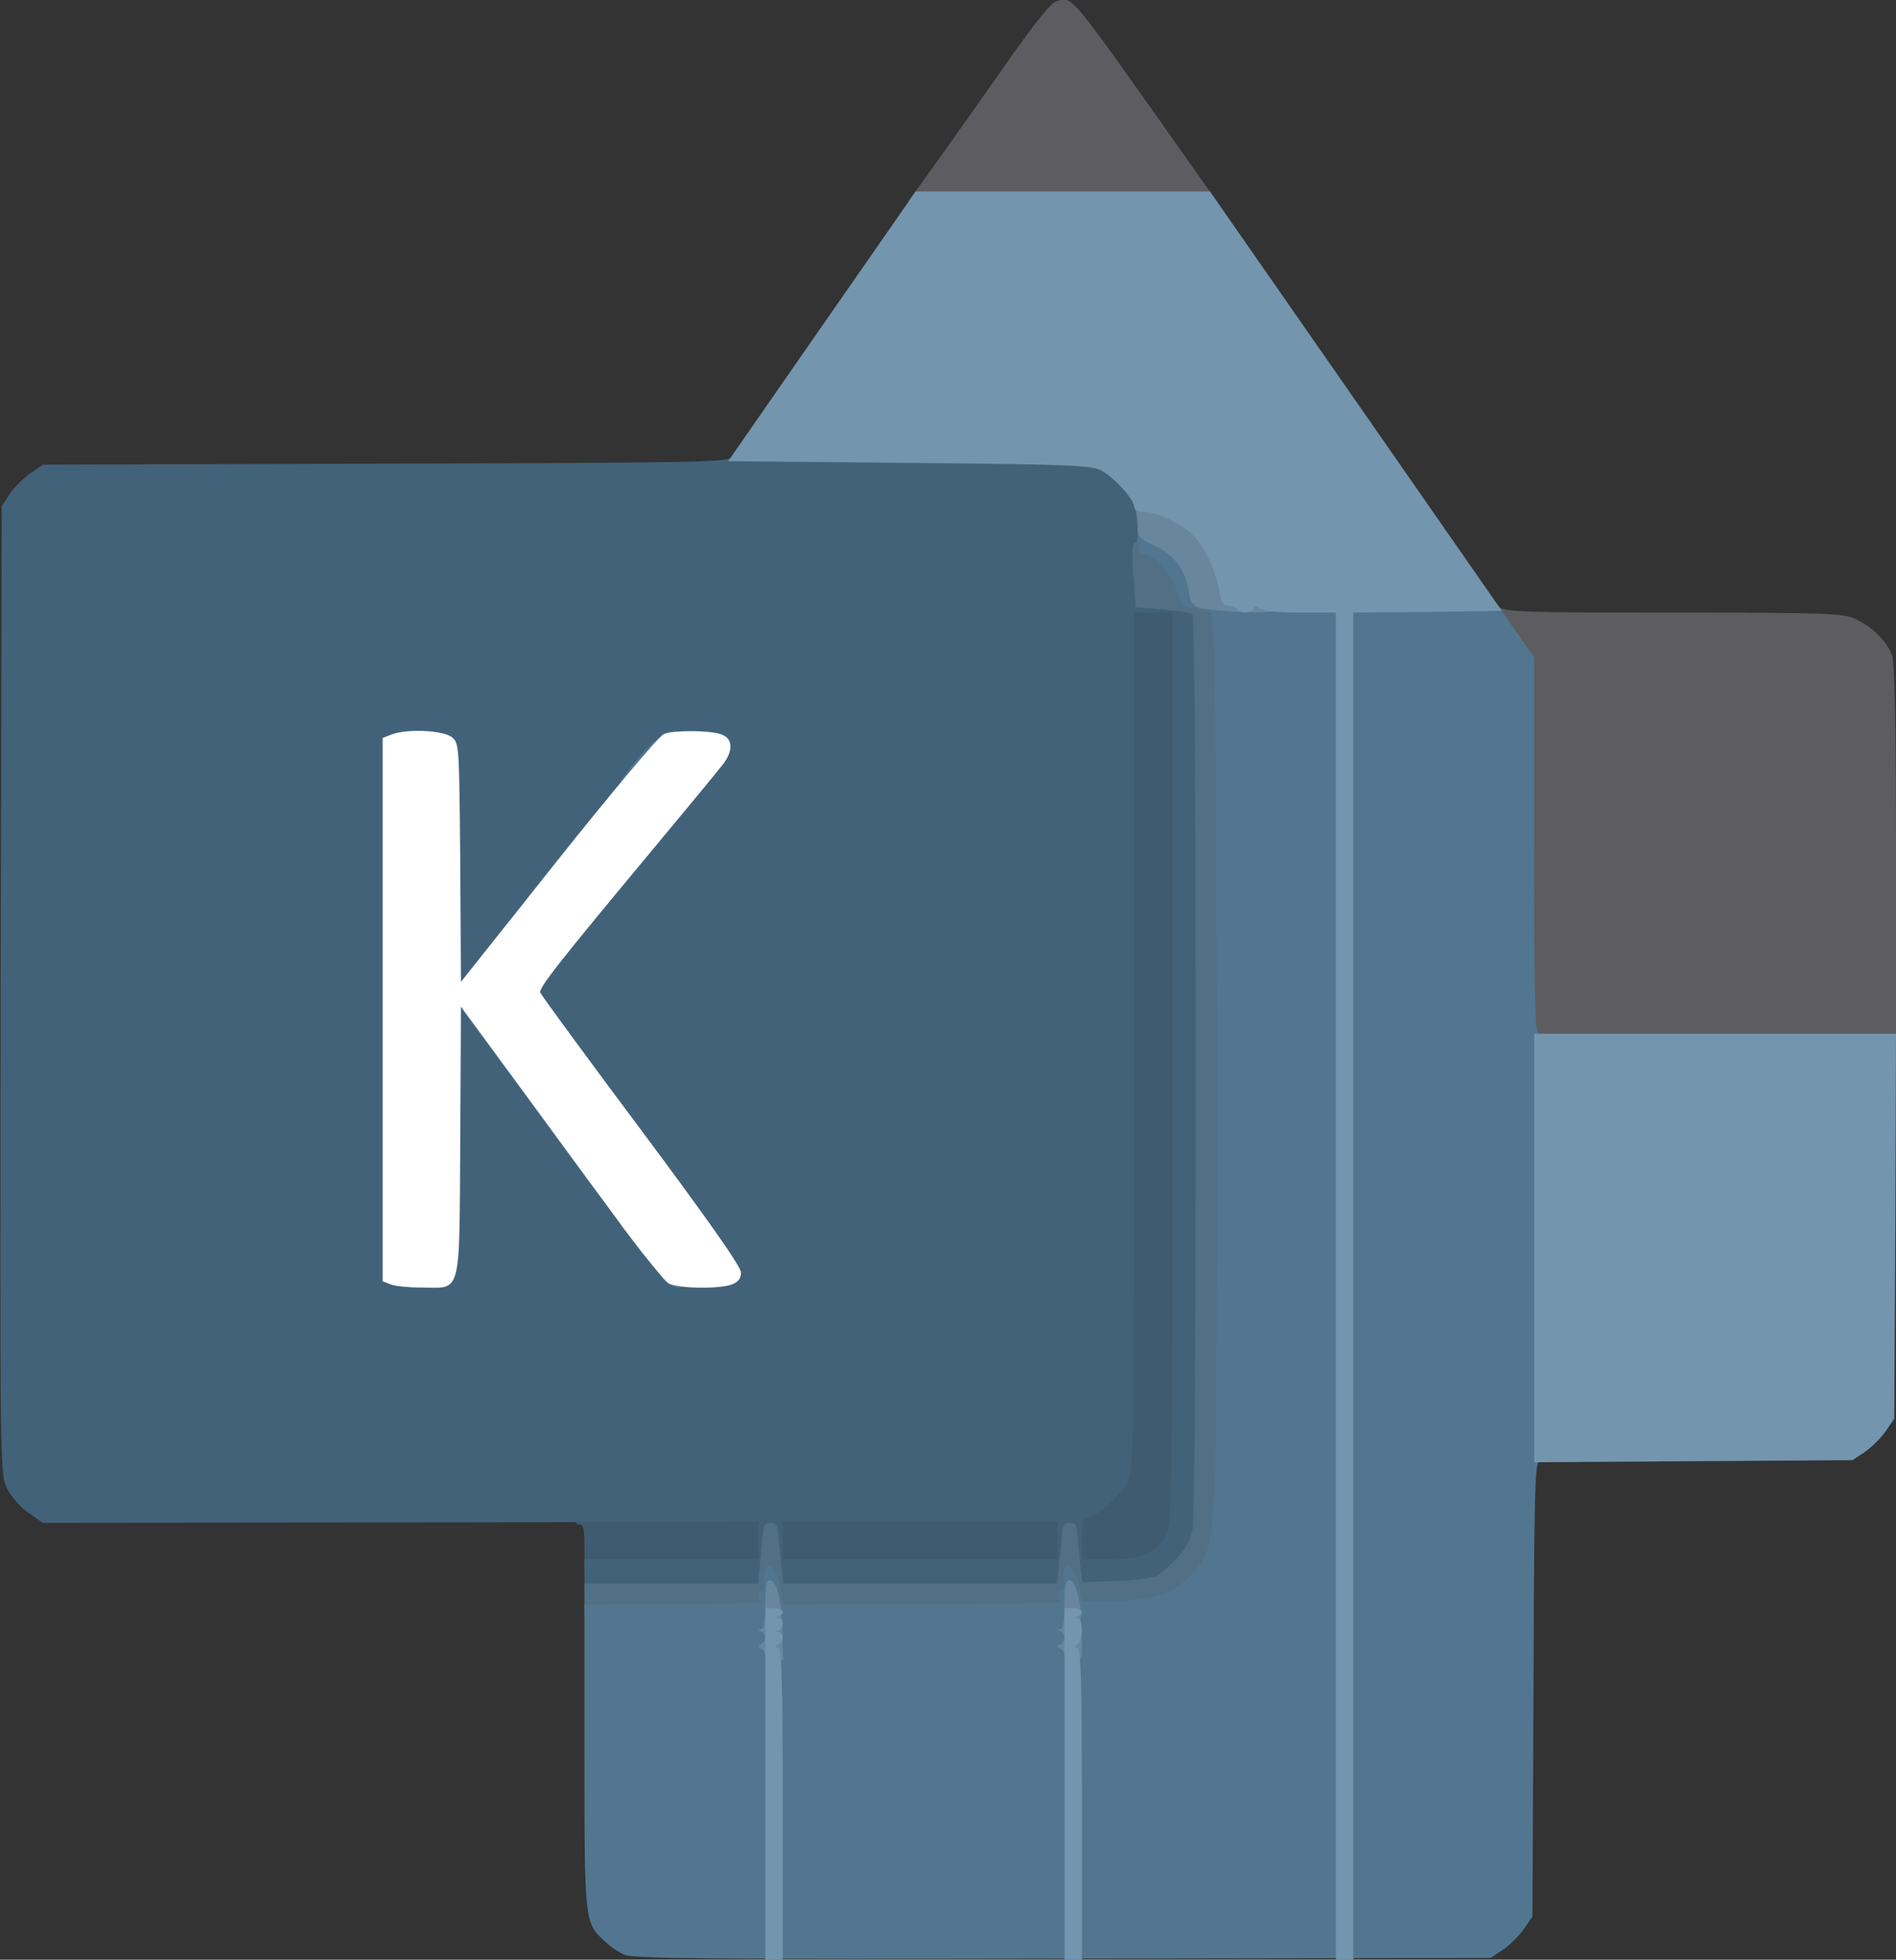 <?xml version="1.0" encoding="utf-8"?>
<!DOCTYPE svg PUBLIC "-//W3C//DTD SVG 20010904//EN" "http://www.w3.org/TR/2001/REC-SVG-20010904/DTD/svg10.dtd">
<svg version="1.0" xmlns="http://www.w3.org/2000/svg" viewBox="0 0 545 563" preserveAspectRatio="xMidYMid meet">
 <rect x="0" y="0" width="545" height="563" fill="#333333" stroke="none"/>
 <g fill="#3e5b70">
  <path d="M168 444.5 c0 -5.1 -0.3 -6.5 -1.5 -6.5 -0.8 0 -1.5 -0.9 -1.5 -2 0 -2 0.7 -2 28 -2 l28 0 0 8.5 0 8.5 -26.5 0 -26.5 0 0 -6.5z"/>
  <path d="M222 442.5 l0 -8.5 42.5 0 42.5 0 0 8.5 0 8.5 -42.5 0 -42.5 0 0 -8.5z"/>
  <path d="M308 442 c0 -6.9 0.3 -9 1.3 -9 2.8 0 9.9 -6.2 11.8 -10.3 1.8 -4.1 1.9 -8.5 1.9 -126.9 l0 -122.8 8.5 0 8.5 0 0 133.8 c0 125.3 -0.1 133.9 -1.8 137.2 -2.7 5.5 -6.8 7 -19.4 7 l-10.8 0 0 -9z"/>
 </g>
 <g fill="#5d5c61">
  <path d="M438 245.9 l0 -54.1 -4.5 -6.4 c-3.1 -4.3 -4.5 -7.3 -4.5 -9.5 0 -3 0.1 -3.1 1.8 -1.6 1.7 1.5 6.6 1.7 50.3 1.7 45 0 48.7 0.2 52.4 1.9 4.7 2.2 8.9 6.4 10.4 10.4 0.7 1.9 1.1 21.2 1.1 57.3 l0 54.4 -53.5 0 -53.5 0 0 -54.1z"/>
  <path d="M270.5 44.8 c5.2 -7.3 14.3 -20.2 20.2 -28.6 7.3 -10.3 11.5 -15.5 13.1 -15.9 4.7 -1.2 3.1 -3.1 37.1 45 l9 12.7 -44.4 0 -44.5 0 9.5 -13.2z"/>
 </g>
 <g fill="#42627a">
  <path d="M168 453 l0 -5 25 0 25 0 0 -5.4 0 -5.4 -102.8 0.2 -102.9 0.1 -4.1 -2.9 c-2.4 -1.6 -5 -4.6 -6.2 -7 -2 -4.3 -2 -5 -1.8 -143.3 l0.3 -138.9 2.4 -3.6 c1.3 -1.9 4 -4.6 5.9 -5.9 l3.6 -2.4 98.2 -0.3 c85.4 -0.2 98.3 -0.4 99.4 -1.7 1.1 -1.3 8.4 -1.5 52.7 -1.5 56.5 0 55.5 -0.1 62 6.2 4.7 4.6 5.5 8.1 5.1 22.6 l-0.3 12.7 7.8 0.6 c4.3 0.4 8.1 1 8.5 1.4 1.2 1.2 1.4 262.4 0.1 268.4 -0.9 4.2 -2 6.3 -5.4 9.6 -5 5.1 -10 6.4 -23.7 6.4 -8.7 0 -8.7 0 -9.1 -2.7 l-0.4 -2.7 -0.2 2.8 -0.1 2.7 -42.4 0 -42.5 0 -0.4 -2.7 -0.4 -2.8 -0.2 2.8 -0.1 2.7 -26.5 0 -26.5 0 0 -5z m136 -10.5 l0 -5.5 -39.5 0 -39.5 0 0 5.5 0 5.5 39.5 0 39.5 0 0 -5.5z m26 3.7 c2 -1 4.2 -3.2 5.2 -5.2 1.7 -3.3 1.8 -11.8 1.8 -134.2 l0 -130.8 -5.5 0 -5.5 0 0 122.8 c0 118.4 -0.1 122.8 -1.9 126.9 -1.9 4.1 -9 10.3 -11.8 10.3 -0.9 0 -1.3 1.6 -1.3 6 l0 6 7.8 0 c5.3 0 8.8 -0.5 11.2 -1.8z m-203.2 -80.8 l2.2 -1.5 0 -39 0 -38.9 3.3 0.1 c3 0 4.2 1.3 20.7 24.1 9.6 13.2 18.1 24.7 18.8 25.6 4.6 6.1 9.9 13.3 11.2 15.2 3.7 5.5 10.3 13.5 12.1 14.8 2 1.4 12.1 1.3 13.5 -0.1 0.4 -0.3 -12.2 -17.8 -28 -38.9 -25.8 -34.6 -28.6 -38.7 -28.6 -42.2 0 -4.2 1.9 -6.8 36.4 -48.1 9.7 -11.5 17.6 -21.3 17.6 -21.6 0 -1 -4 -1.9 -8.4 -1.9 -4 0 -7.5 2.8 -13.3 10.5 -1.2 1.7 -12.6 16.1 -25.4 32 -21.4 26.8 -23.4 29 -26.5 29.3 l-3.4 0.3 0 -34.5 0 -34.5 -2.2 -1.5 c-2.5 -1.8 -7.4 -2.1 -11.2 -0.6 l-2.6 1 0 75 0 75.1 2.3 0.9 c3.5 1.4 9.1 1.1 11.5 -0.6z"/>
 </g>
 <g fill="#517086">
  <path d="M168 459.6 l0 -4.6 24.9 0 25 0 0.5 -5.2 c0.3 -2.9 0.7 -6.9 0.9 -8.8 0.1 -2.8 0.6 -3.5 2.2 -3.5 1.6 0 2.1 0.7 2.2 3.5 0.2 1.9 0.6 5.9 0.9 8.8 l0.5 5.2 39.4 0 39.4 0 0.5 -5.2 c0.3 -2.9 0.7 -6.9 0.9 -8.8 0.1 -2.8 0.6 -3.5 2.2 -3.5 1.6 0 2.1 0.7 2.2 3.5 0.2 1.9 0.5 5.8 0.8 8.5 l0.6 5.1 7.7 -0.3 c4.2 -0.1 8.6 -0.4 9.7 -0.7 1.1 -0.2 2.6 -0.5 3.3 -0.5 0.7 -0.1 3.2 -2.1 5.6 -4.5 3.3 -3.3 4.6 -5.5 5.4 -9.3 1.3 -5.7 1.2 -261.6 0 -262.8 -0.4 -0.4 -4.2 -1 -8.5 -1.4 l-7.8 -0.6 -0.7 -9 c-0.5 -5.8 -0.4 -9.1 0.2 -9.3 0.6 -0.2 1 -1 1 -1.8 0 -0.8 0.7 -1.4 1.5 -1.4 0.8 0 1.5 0.7 1.5 1.5 0 0.8 0.7 1.5 1.5 1.5 2.9 0 8.6 6.2 9.8 10.7 1 3.9 1.5 4.4 4.8 4.9 2 0.3 4.2 1 5 1.5 1.2 0.7 1.4 19.8 1.7 121.1 0.1 66.2 -0.1 127.5 -0.6 136.3 -1 17.7 -1.7 19.9 -7.9 26 -7.1 6.9 -4.6 6.7 -95 7.3 l-81.3 0.4 0 -4.6z"/>
 </g>
 <g fill="#527690">
  <path d="M179.5 561.6 c-1.6 -0.7 -4.3 -2.5 -5.8 -4 -5.7 -5.3 -5.7 -5.7 -5.7 -53.1 l0 -43.5 26.3 -0.1 c14.4 0 25.6 -0.3 25 -0.6 -1.5 -0.6 -1.7 -3.3 -0.3 -3.3 0.5 0 0.9 -0.8 0.8 -1.7 -0.3 -3.6 0.2 -5.3 1.6 -5.3 0.9 0 1.9 2 2.7 5.5 l1.2 5.5 40.6 -0.1 c22.3 0 40 -0.3 39.4 -0.6 -1.5 -0.6 -1.7 -3.3 -0.3 -3.3 0.5 0 0.9 -0.8 0.8 -1.7 -0.6 -7.1 2.5 -7.2 4.2 -0.3 l1.2 5 8.2 0 c10.6 0 17.3 -2 21.9 -6.5 6.2 -6.1 6.9 -8.3 7.9 -26 0.5 -8.8 0.7 -68.8 0.6 -133.3 -0.3 -98.7 -0.5 -117.4 -1.7 -118.1 -0.8 -0.5 -3 -1.2 -5 -1.5 -3.3 -0.5 -3.8 -1 -4.8 -4.9 -1.2 -4.5 -6.9 -10.7 -9.8 -10.7 -1.1 0 -1.5 -1.1 -1.5 -3.6 0 -3.6 0 -3.7 3.5 -3.1 7.7 1.3 14.5 8.8 14.5 15.9 0 1.8 0.7 2.8 2.3 3.3 1.2 0.4 20.3 1 42.5 1.2 l40.2 0.5 5.5 7.8 5.5 7.8 0 54.1 c0 47.4 0.2 54.1 1.5 54.1 1.3 0 1.5 7.5 1.5 61.5 0 53.6 -0.2 61.5 -1.5 61.5 -1.3 0 -1.5 8.5 -1.7 65.3 l-0.3 65.3 -2.4 3.5 c-1.3 1.9 -4 4.6 -6 6 l-3.6 2.4 -123 0.2 c-100.9 0.2 -123.5 0 -126 -1.1z"/>
  <path d="M191.8 368.6 c-2.6 -2 -2.2 -2.6 1.7 -2.6 2.8 0 3.5 0.4 3.5 2 0 2.3 -2.6 2.6 -5.2 0.6z"/>
  <path d="M183.3 358.5 c-1 -1.4 -2.6 -3.5 -3.5 -4.7 -2.4 -2.9 -2.3 -3.8 0.7 -3.8 1.8 0 2.5 0.5 2.5 2 0 1.1 0.7 2 1.5 2 1 0 1.5 1.1 1.5 3.5 0 4.2 -0.3 4.3 -2.7 1z"/>
  <path d="M172.1 343.3 c-1.2 -1.6 -2.4 -3.2 -2.9 -3.8 -0.4 -0.5 -7.7 -10.4 -16.1 -22 -8.5 -11.5 -16.5 -22.5 -17.9 -24.2 l-2.4 -3.3 3.1 0 c2.4 0 3.1 0.4 3.1 2 0 1.1 0.7 2 1.5 2 0.8 0 1.5 0.9 1.5 2 0 1.1 0.7 2 1.5 2 1 0 1.5 1.1 1.5 3.5 0 3.1 0.3 3.5 2.5 3.5 1.8 0 2.5 0.5 2.5 2 0 1.1 0.7 2 1.5 2 0.8 0 1.5 0.9 1.5 2 0 1.1 0.7 2 1.5 2 1 0 1.5 1.1 1.5 3.5 0 3.1 0.3 3.5 2.5 3.5 1.8 0 2.5 0.5 2.5 2 0 1.1 0.7 2 1.5 2 0.8 0 1.5 0.9 1.5 2 0 1.1 0.7 2 1.5 2 1 0 1.5 1.1 1.5 3.5 0 3.1 0.3 3.5 2.5 3.5 1.8 0 2.5 0.5 2.5 2 0 1.1 0.7 2 1.5 2 1 0 1.5 1.1 1.5 3.5 0 1.9 -0.2 3.5 -0.4 3.5 -0.3 0 -1.4 -1.2 -2.5 -2.7z"/>
  <path d="M131.1 279.3 l0.2 -3.8 0.6 3.3 0.6 3.2 8 -10.1 c4.3 -5.5 8.3 -10.3 8.7 -10.5 0.4 -0.3 0.8 1.1 0.8 3 0 2.9 -0.4 3.6 -2 3.6 -1.5 0 -2 0.7 -2 2.5 0 1.8 -0.5 2.5 -2 2.5 -1.5 0 -2 0.7 -2 2.5 0 1.8 -0.5 2.5 -2 2.5 -1.5 0 -2 0.7 -2 2.5 0 2.2 -0.4 2.5 -3.5 2.5 -3.4 0 -3.5 -0.1 -3.4 -3.7z"/>
  <path d="M151.7 257.8 c6.1 -7.9 20.6 -25.8 20.9 -25.8 0.2 0 0.4 1.6 0.4 3.5 0 2.8 -0.4 3.5 -2 3.5 -1.5 0 -2 0.7 -2 2.5 0 1.8 -0.5 2.5 -2 2.5 -1.5 0 -2 0.7 -2 2.5 0 1.8 -0.5 2.5 -2 2.5 -1.5 0 -2 0.7 -2 2.5 0 1.8 -0.5 2.5 -2 2.5 -1.5 0 -2 0.7 -2 2.5 0 2.1 -0.5 2.5 -3.1 2.5 -2.4 0 -2.9 -0.3 -2.2 -1.2z"/>
  <path d="M179.1 223.3 c0.8 -1 2.1 -2.6 2.9 -3.7 6.7 -8.6 13 -12.3 13 -7.6 0 1.6 -0.7 2 -3.5 2 -3.2 0 -3.5 0.2 -3.5 3 0 2.3 -0.4 3 -2 3 -1.5 0 -2 0.7 -2 2.5 0 2.1 -0.5 2.5 -3.1 2.5 -2.8 0 -3 -0.2 -1.8 -1.7z"/>
 </g>
 <g fill="#68879e">
  <path d="M220 475.6 c0 -0.8 -0.6 -1.7 -1.2 -2 -1 -0.5 -1 -0.7 0 -1.2 0.6 -0.3 1.2 -1.2 1.2 -1.9 0 -0.7 -0.6 -1.6 -1.2 -1.8 -1 -0.4 -1 -0.6 0 -0.6 0.8 -0.1 1.2 -2.2 1.2 -7.1 0 -5.2 0.3 -7 1.3 -7 2 0 3.3 5.4 3.6 14.8 l0.2 8.2 -2.5 0 c-1.6 0 -2.6 -0.6 -2.6 -1.4z"/>
  <path d="M306 475.6 c0 -0.8 -0.6 -1.7 -1.2 -2 -1 -0.5 -1 -0.7 0 -1.2 0.6 -0.3 1.2 -1.2 1.2 -1.9 0 -0.7 -0.6 -1.6 -1.2 -1.8 -1 -0.4 -1 -0.6 0 -0.6 0.8 -0.1 1.2 -2.2 1.2 -7.1 0 -5.3 0.3 -7 1.4 -7 2.5 0 4.6 12.7 2.3 14.2 -0.9 0.6 -0.9 0.8 0.1 0.8 0.7 0 1.2 1.5 1.2 4 0 3.6 -0.2 4 -2.5 4 -1.5 0 -2.5 -0.6 -2.5 -1.4z"/>
  <path d="M344.8 174.6 c-2 -0.7 -2.7 -1.7 -3.1 -4.7 -0.8 -6 -4.2 -10.6 -9.8 -13.1 -4.3 -2 -4.9 -2.7 -4.9 -5.3 0 -1.6 -0.3 -4 -0.6 -5.2 -0.6 -2.1 -0.3 -2.3 3.5 -2.3 11.5 0 21.6 9.7 23.6 22.7 l0.7 4.2 5.6 0.3 c5.1 0.3 5.7 0.6 6 2.6 0.3 2.2 0.2 2.3 -9 2 -5.2 -0.2 -10.5 -0.7 -12 -1.2z"/>
 </g>
 <g fill="#7395ae">
  <path d="M220 512.5 l0 -50.5 2.5 0 c2.6 0 3.4 1.5 1.3 2.3 -1 0.4 -1 0.6 0 0.6 1.6 0.1 1.6 2.8 0 3.4 -1 0.4 -1 0.6 0 0.6 0.6 0.1 1.2 0.7 1.2 1.5 0 0.8 -0.6 1.7 -1.2 2 -1 0.5 -1 0.7 0 1.2 0.9 0.4 1.2 10.4 1.2 45 l0 44.4 -2.5 0 -2.5 0 0 -50.5z"/>
  <path d="M306 512.5 l0 -50.5 2.5 0 c2.6 0 3.4 1.5 1.3 2.3 -1 0.4 -1 0.6 0 0.6 0.7 0.1 1.2 1.5 1.2 3.5 0 1.9 -0.6 3.7 -1.2 4 -1 0.5 -1 0.7 0 1.2 0.9 0.4 1.2 10.4 1.2 45 l0 44.4 -2.5 0 -2.5 0 0 -50.5z"/>
  <path d="M384 369.5 l0 -193.5 -10.3 0 c-6.9 0 -10.7 -0.4 -11.6 -1.2 -1.1 -1 -1.4 -1 -1.8 0 -0.6 1.4 -3.9 1.6 -4.8 0.2 -0.3 -0.5 -1.5 -1 -2.5 -1 -1.4 0 -2 -1 -2.5 -4.2 -1 -6.4 -5.1 -14.3 -9 -17.3 -4.3 -3.2 -9.6 -5.5 -13 -5.5 -1.5 0 -2.5 -0.6 -2.5 -1.5 0 -2 -5.7 -8.3 -9.4 -10.3 -2.8 -1.5 -8.7 -1.8 -55.2 -2.2 l-52.1 -0.5 26.9 -38.7 27 -38.8 42.3 0 42.3 0 42 60.3 41.9 60.2 -21.3 0.3 -21.4 0.2 0 193.5 0 193.5 -2.5 0 -2.5 0 0 -193.5z"/>
  <path d="M441 358.5 l0 -61.5 52 0 52 0 -0.2 55.3 -0.3 55.3 -2.4 3.5 c-1.3 1.9 -4 4.6 -6 6 l-3.6 2.4 -45.7 0.3 -45.8 0.3 0 -61.6z"/>
 </g>
 <g fill="#ffffff">
  <path d="M112.3 369 l-2.3 -0.9 0 -78.1 0 -78 2.6 -1 c4.4 -1.7 14.9 -1.2 17.3 0.8 2.1 1.7 2.1 2.4 2.4 36 l0.2 34.3 28 -35.2 c15.5 -19.5 29 -35.5 30.3 -36 3.1 -1.2 13.4 -1.1 16.6 0.1 3.3 1.2 3.4 4.7 0.4 8.6 -1.2 1.6 -9.9 12.1 -19.3 23.4 -28.4 34.1 -33.7 40.9 -33.2 42.2 0.3 0.7 13.3 18.5 29.1 39.6 19.3 25.9 28.6 39.1 28.6 40.8 0 1.7 -0.8 2.7 -2.6 3.4 -3.6 1.4 -15.5 1.2 -18.2 -0.3 -1.2 -0.7 -7 -7.9 -13 -15.9 -5.9 -8 -18.8 -25.6 -28.7 -39.1 l-18 -24.5 -0.2 38.6 c-0.3 45.2 0.5 42.2 -11.2 42.1 -3.6 0 -7.6 -0.4 -8.8 -0.9z"/>
 </g>
</svg>